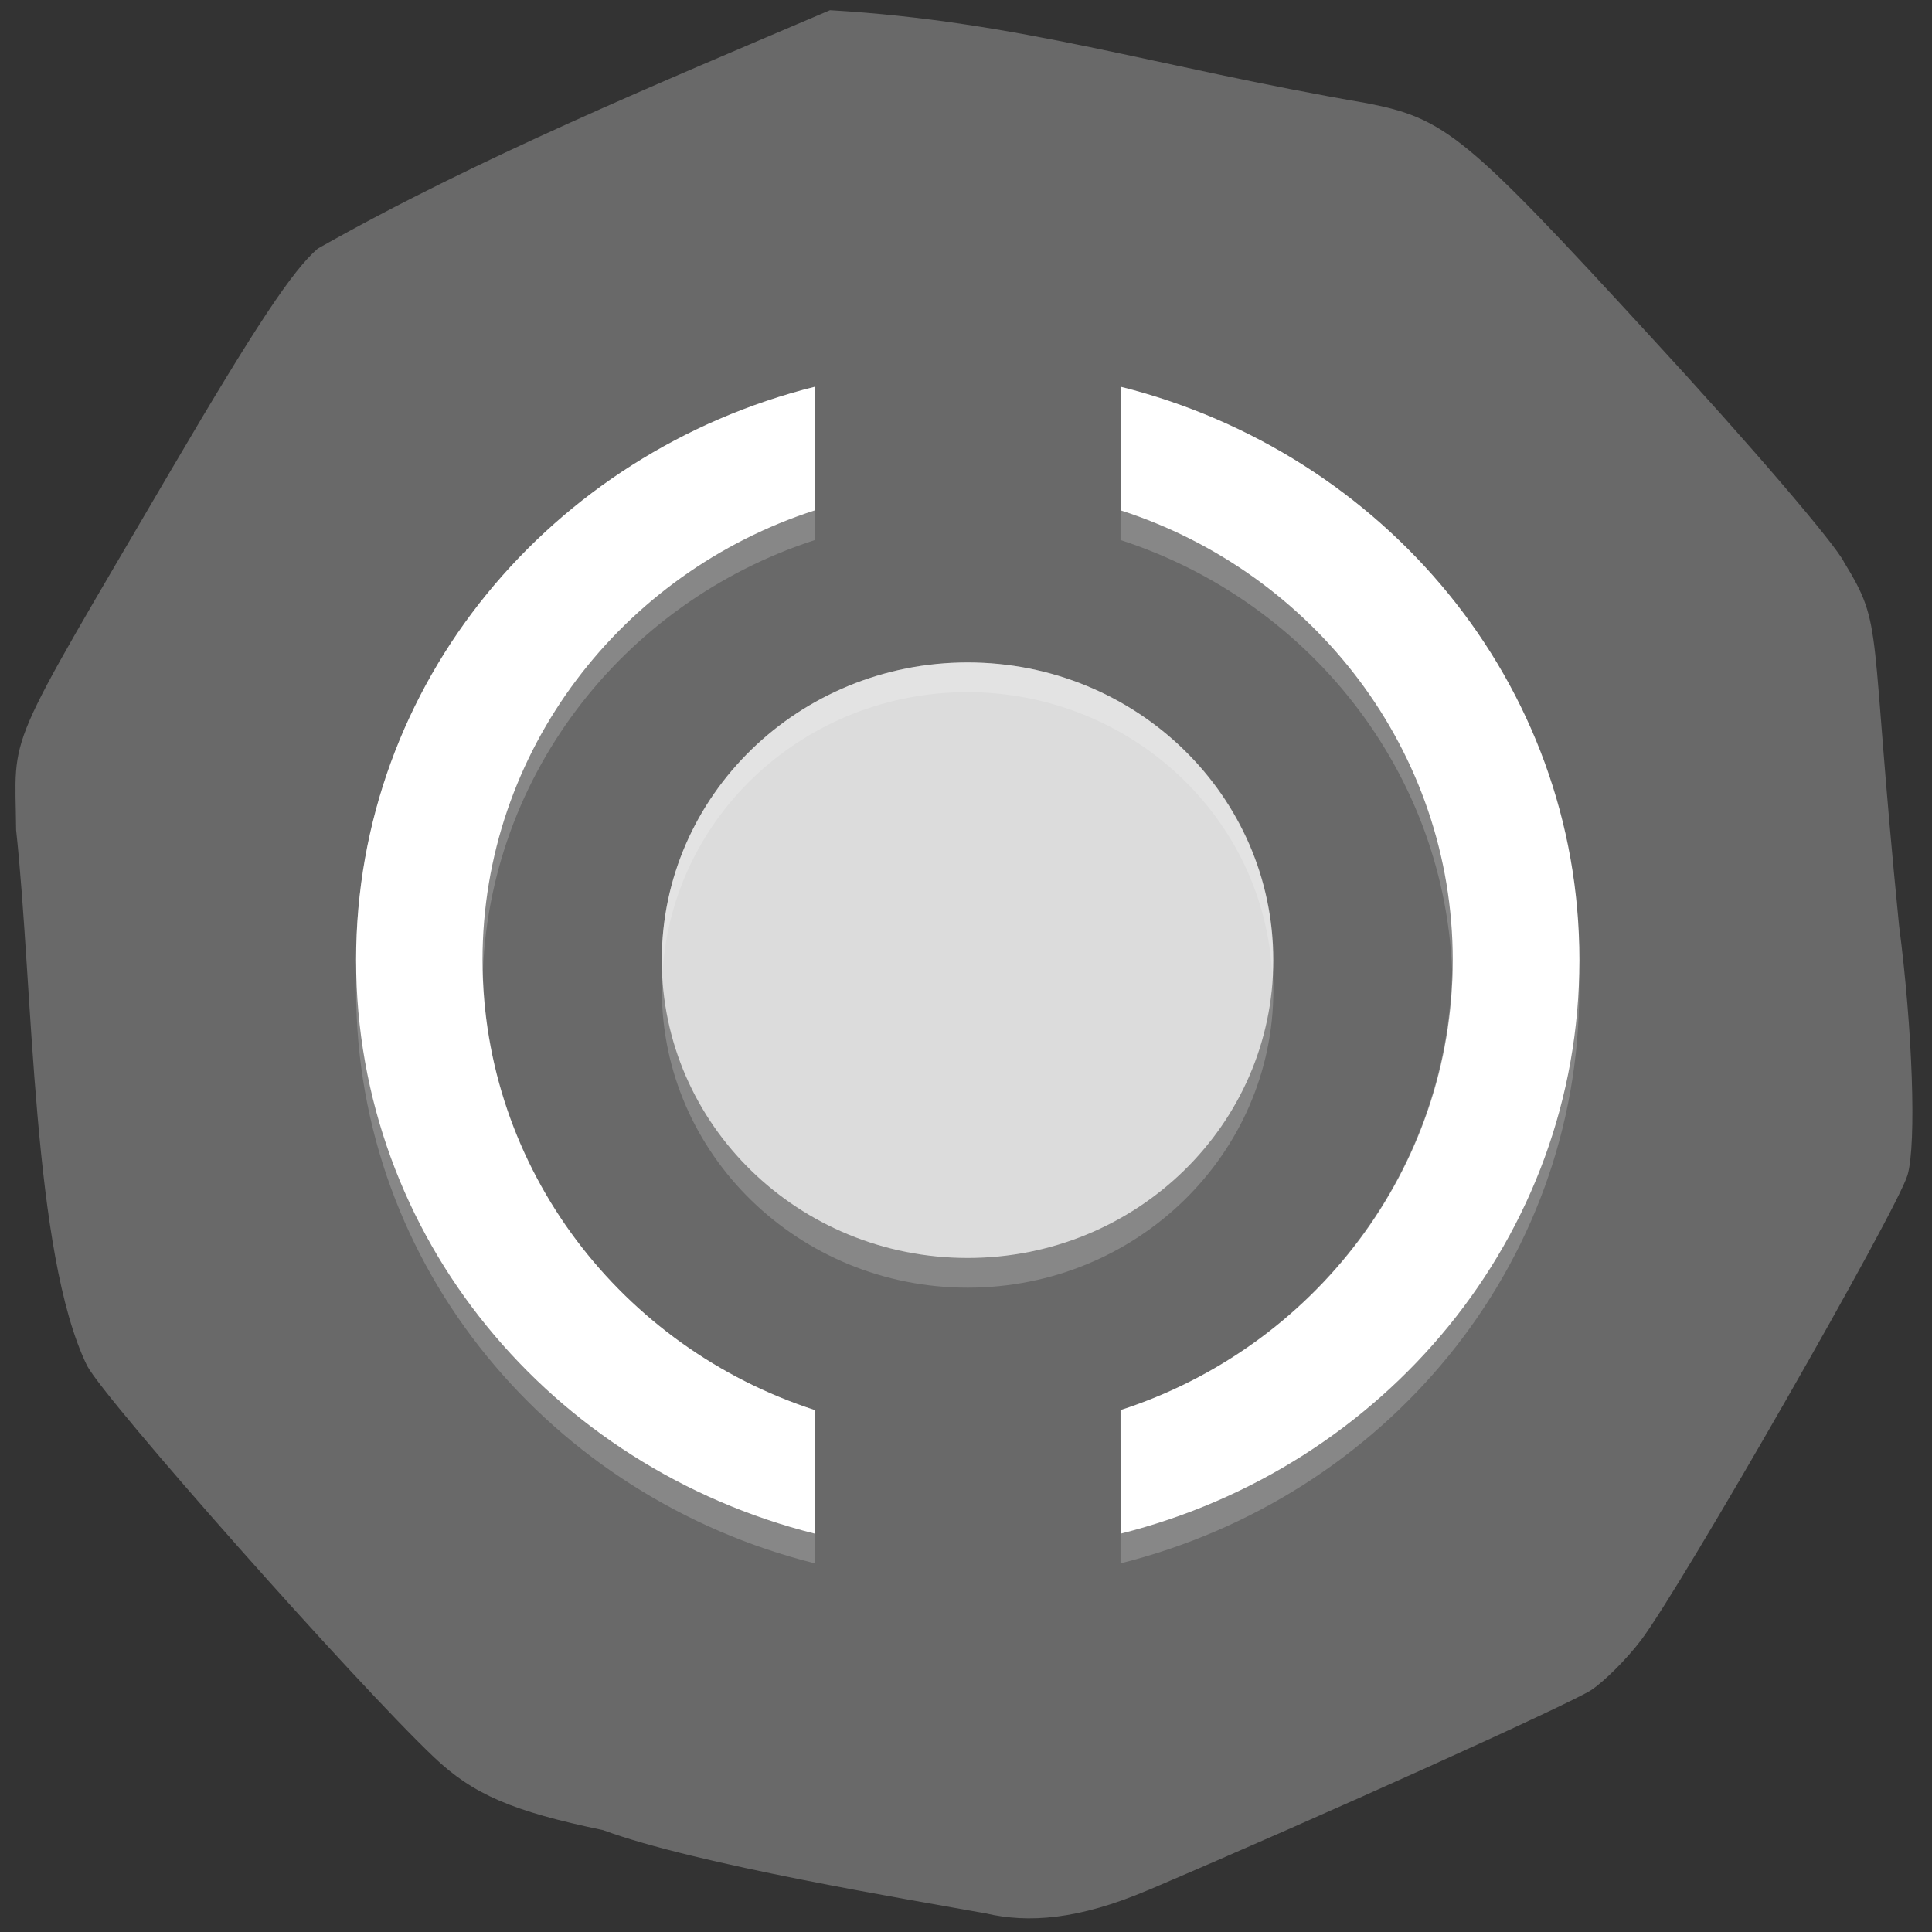 <svg xmlns="http://www.w3.org/2000/svg" viewBox="0 0 32 32"><rect x="0" y="0" width="32" height="32" fill="#333333" stroke="none"/><path d="m 19.01 31.31 c 2.922 -1.246 6.98 -3.082 7.344 -3.316 c 0.219 -0.145 0.59 -0.516 0.824 -0.824 c 0.668 -0.879 4.262 -7.152 4.418 -7.711 c 0.148 -0.52 0.082 -2.414 -0.141 -4.125 c -0.504 -5.05 -0.246 -4.934 -0.91 -6.02 c -0.141 -0.297 -1.574 -1.969 -3.184 -3.715 c -3.09 -3.367 -3.422 -3.637 -4.727 -3.891 c -3.52 -0.605 -5.734 -1.355 -8.887 -1.539 c -2.809 1.199 -5.836 2.449 -8.484 3.949 c -0.414 0.355 -1.031 1.285 -2.414 3.641 c -2.828 4.828 -2.598 4.297 -2.582 5.988 c 0.285 2.629 0.266 7.01 1.176 8.875 c 0.316 0.59 4.438 5.242 5.742 6.48 c 0.648 0.617 1.297 0.898 2.805 1.211 c 1.527 0.566 5.105 1.156 6.336 1.379 c 0.707 0.164 1.535 0.105 2.684 -0.383" fill="#696969"/><g fill="#fff"><path d="m 13.496 6.898 c -4.359 1.09 -7.598 4.902 -7.598 9.5 c 0 4.594 3.238 8.406 7.598 9.496 v -2.047 c -3.195 -1.031 -5.504 -3.988 -5.504 -7.449 c 0 -3.465 2.309 -6.418 5.504 -7.453 m 5.063 -2.047 v 2.047 c 3.195 1.035 5.5 3.988 5.5 7.453 c 0 3.461 -2.305 6.418 -5.5 7.449 v 2.047 c 4.355 -1.09 7.598 -4.902 7.598 -9.496 c 0 -4.598 -3.242 -8.41 -7.598 -9.5 m -2.531 4.566 c -2.797 0 -5.066 2.207 -5.066 4.934 c 0 2.723 2.27 4.93 5.066 4.93 c 2.797 0 5.063 -2.207 5.063 -4.93 c 0 -2.727 -2.266 -4.934 -5.063 -4.934" fill-opacity="0.2"/><path d="m 5.898 15.902 c 0 -4.594 3.238 -8.406 7.598 -9.496 v 2.047 c -3.195 1.031 -5.504 3.984 -5.504 7.449 c 0 3.465 2.309 6.418 5.504 7.453 v 2.047 c -4.359 -1.094 -7.598 -4.906 -7.598 -9.5"/><path d="m 26.16 15.902 c 0 -4.594 -3.242 -8.406 -7.598 -9.496 v 2.047 c 3.195 1.031 5.5 3.984 5.5 7.449 c 0 3.465 -2.305 6.418 -5.5 7.453 v 2.047 c 4.355 -1.094 7.598 -4.906 7.598 -9.5"/></g><path d="m 21.09 15.902 c 0 2.727 -2.266 4.934 -5.063 4.934 c -2.797 0 -5.066 -2.207 -5.066 -4.934 c 0 -2.723 2.27 -4.93 5.066 -4.93 c 2.797 0 5.063 2.207 5.063 4.93" fill="#dcdcdc"/><path d="m 13.496 6.406 c -4.359 1.09 -7.598 4.902 -7.598 9.496 c 0 0.086 0.008 0.164 0.012 0.246 c 0.113 -4.48 3.309 -8.18 7.586 -9.25 m 5.063 -0.492 v 0.492 c 4.277 1.07 7.473 4.77 7.586 9.25 c 0.004 -0.082 0.012 -0.16 0.012 -0.246 c 0 -4.594 -3.242 -8.406 -7.598 -9.496 m -2.531 4.566 c -2.797 0 -5.066 2.207 -5.066 4.93 c 0.004 0.07 0.008 0.137 0.012 0.207 c 0.156 -2.609 2.375 -4.645 5.05 -4.645 c 2.711 0.004 4.941 2.09 5.05 4.727 c 0.004 -0.094 0.008 -0.191 0.008 -0.289 c 0 -2.723 -2.266 -4.93 -5.063 -4.93 m -8.02 5.176 c -0.004 0.086 -0.012 0.164 -0.012 0.25 c 0 3.461 2.309 6.418 5.504 7.449 v -0.492 c -3.121 -1.01 -5.387 -3.848 -5.492 -7.207 m 16.05 0 c -0.109 3.359 -2.371 6.199 -5.492 7.207 v 0.492 c 3.195 -1.031 5.5 -3.988 5.5 -7.449 c 0 -0.086 -0.004 -0.164 -0.008 -0.25" fill="#fff" fill-opacity="0.2"/></svg>